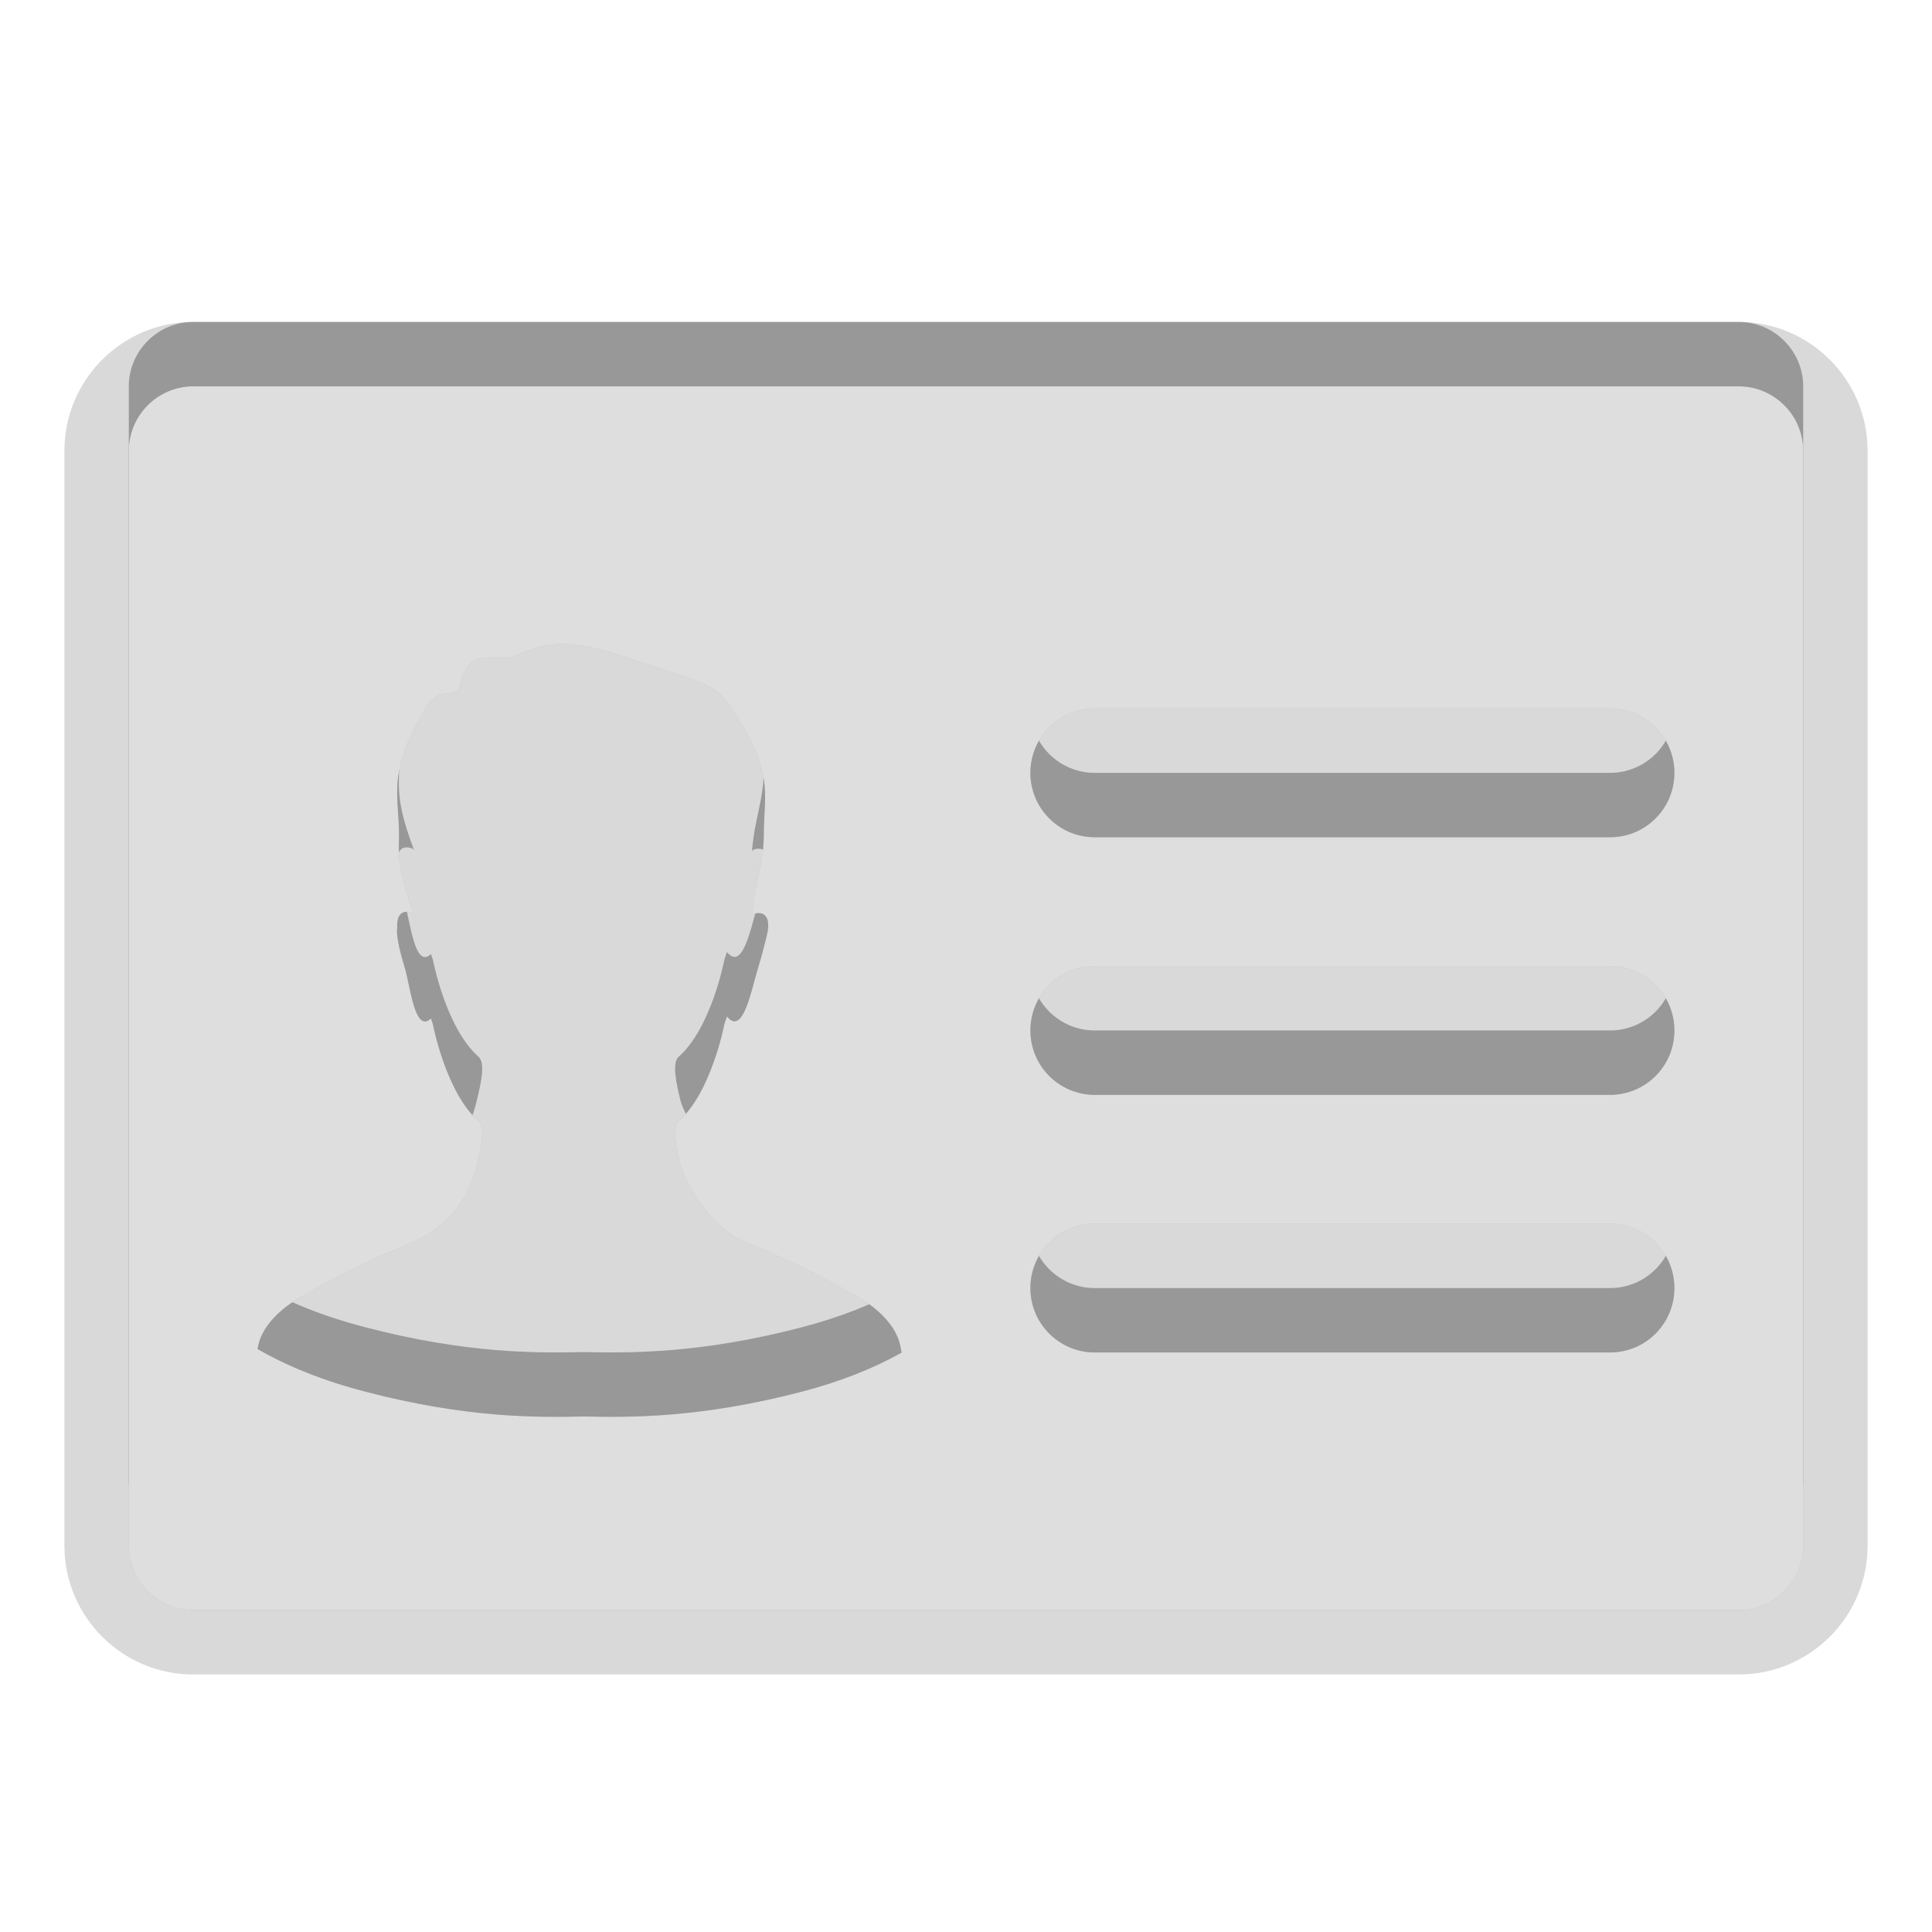<?xml version="1.0" encoding="UTF-8"?>
<svg xmlns="http://www.w3.org/2000/svg" xmlns:xlink="http://www.w3.org/1999/xlink" baseProfile="tiny" contentScriptType="text/ecmascript" contentStyleType="text/css" height="30px" preserveAspectRatio="xMidYMid meet" version="1.1" viewBox="0 0 30 30" width="30px" x="0px" y="0px" zoomAndPan="magnify">
<g>
<rect fill="none" height="30" width="30"/>
</g>
<g>
<g>
<path d="M 27.0 4.999 L 3.0 4.999 C 2.45 4.999 2.0 5.45 2.0 5.999 L 2.0 23.001 C 2.0 23.55 2.45 24.001 3.0 24.001 L 27.0 24.001 C 27.55 24.001 28.0 23.55 28.0 23.001 L 28.0 5.999 C 28.0 5.45 27.55 4.999 27.0 4.999 z M 12.457 20.608 C 10.882 21.02 9.797 21.01 9.062 20.995 C 8.328 21.011 7.242 21.02 5.666 20.608 C 5.022 20.44 4.469 20.218 4.0 19.948 L 4.013 19.878 C 4.128 19.413 4.684 19.134 4.684 19.134 C 5.508 18.646 6.329 18.323 6.329 18.323 C 7.227 17.96 7.373 17.21 7.4 17.101 C 7.472 16.812 7.537 16.509 7.434 16.412 C 6.922 15.965 6.722 14.902 6.722 14.902 C 6.711 14.873 6.701 14.843 6.693 14.814 C 6.436 15.058 6.37 14.287 6.28 14.009 C 6.132 13.527 6.168 13.415 6.168 13.415 C 6.148 13.054 6.41 13.179 6.41 13.179 L 6.431 13.206 C 6.242 12.696 6.181 12.423 6.195 12.054 C 6.216 11.359 5.969 11.033 6.638 9.949 C 6.638 9.949 6.738 9.773 6.964 9.763 C 7.189 9.753 7.11 9.634 7.189 9.486 C 7.269 9.336 7.327 9.168 7.736 9.218 C 8.15 9.267 8.328 8.753 9.568 9.157 C 10.814 9.563 11.113 9.618 11.33 9.948 C 12.031 11.012 11.864 11.264 11.86 11.962 C 11.86 12.411 11.716 12.716 11.677 13.216 L 11.698 13.193 C 11.698 13.193 11.968 13.088 11.924 13.445 C 11.924 13.445 11.878 13.677 11.771 14.031 C 11.667 14.365 11.539 15.095 11.289 14.783 C 11.274 14.822 11.262 14.861 11.248 14.902 C 11.248 14.902 11.047 15.965 10.535 16.412 C 10.434 16.51 10.498 16.812 10.569 17.101 C 10.594 17.195 10.85 17.82 11.357 18.167 C 11.447 18.226 11.548 18.278 11.662 18.323 C 11.662 18.323 12.483 18.645 13.309 19.134 C 13.309 19.134 13.863 19.413 13.976 19.878 L 14.0 20.003 C 13.562 20.249 13.054 20.452 12.457 20.608 z M 25.0 20.001 L 17.0 20.001 C 16.447 20.001 16.0 19.554 16.0 19.001 C 16.0 18.448 16.447 18.001 17.0 18.001 L 25.0 18.001 C 25.553 18.001 26.0 18.448 26.0 19.001 C 26.0 19.554 25.553 20.001 25.0 20.001 z M 25.0 16.001 L 17.0 16.001 C 16.447 16.001 16.0 15.554 16.0 15.001 C 16.0 14.448 16.447 14.001 17.0 14.001 L 25.0 14.001 C 25.553 14.001 26.0 14.448 26.0 15.001 C 26.0 15.554 25.553 16.001 25.0 16.001 z M 25.0 12.001 L 17.0 12.001 C 16.447 12.001 16.0 11.554 16.0 11.001 C 16.0 10.448 16.447 10.001 17.0 10.001 L 25.0 10.001 C 25.553 10.001 26.0 10.448 26.0 11.001 C 26.0 11.554 25.553 12.001 25.0 12.001 z " fill-opacity="0.3" stroke-opacity="0.3"/>
<path d="M 3.0 26.001 C 1.897 26.001 1.0 25.104 1.0 24.001 L 1.0 6.999 C 1.0 5.896 1.897 4.999 3.0 4.999 L 27.0 4.999 C 28.103 4.999 29.0 5.896 29.0 6.999 L 29.0 24.001 C 29.0 25.104 28.103 26.001 27.0 26.001 L 3.0 26.001 z " fill-opacity="0.15" stroke-opacity="0.15"/>
<path d="M 27.0 5.999 L 3.0 5.999 C 2.45 5.999 2.0 6.45 2.0 6.999 L 2.0 24.001 C 2.0 24.55 2.45 25.001 3.0 25.001 L 27.0 25.001 C 27.55 25.001 28.0 24.55 28.0 24.001 L 28.0 6.999 C 28.0 6.45 27.55 5.999 27.0 5.999 z M 12.457 21.608 C 10.882 22.02 9.797 22.01 9.062 21.995 C 8.328 22.011 7.242 22.02 5.666 21.608 C 5.022 21.44 4.469 21.218 4.0 20.948 L 4.013 20.878 C 4.128 20.413 4.684 20.134 4.684 20.134 C 5.508 19.646 6.329 19.323 6.329 19.323 C 7.227 18.96 7.373 18.21 7.4 18.101 C 7.472 17.812 7.537 17.509 7.434 17.412 C 6.922 16.965 6.722 15.902 6.722 15.902 C 6.711 15.873 6.701 15.843 6.693 15.814 C 6.436 16.058 6.37 15.287 6.28 15.009 C 6.132 14.527 6.168 14.415 6.168 14.415 C 6.148 14.054 6.41 14.179 6.41 14.179 L 6.431 14.206 C 6.242 13.696 6.181 13.423 6.195 13.054 C 6.216 12.359 5.969 12.033 6.638 10.949 C 6.638 10.949 6.738 10.773 6.964 10.763 C 7.189 10.753 7.11 10.634 7.189 10.486 C 7.269 10.336 7.327 10.168 7.736 10.218 C 8.15 10.267 8.328 9.753 9.568 10.157 C 10.814 10.563 11.113 10.618 11.33 10.948 C 12.031 12.012 11.864 12.264 11.86 12.962 C 11.86 13.411 11.716 13.716 11.677 14.216 L 11.698 14.193 C 11.698 14.193 11.968 14.088 11.924 14.445 C 11.924 14.445 11.878 14.677 11.771 15.031 C 11.667 15.365 11.539 16.095 11.289 15.783 C 11.274 15.822 11.262 15.861 11.248 15.902 C 11.248 15.902 11.047 16.965 10.535 17.412 C 10.434 17.51 10.498 17.812 10.569 18.101 C 10.594 18.195 10.85 18.82 11.357 19.167 C 11.447 19.226 11.548 19.278 11.662 19.323 C 11.662 19.323 12.483 19.645 13.309 20.134 C 13.309 20.134 13.863 20.413 13.976 20.878 L 14.0 21.003 C 13.562 21.249 13.054 21.452 12.457 21.608 z M 25.0 21.001 L 17.0 21.001 C 16.447 21.001 16.0 20.554 16.0 20.001 C 16.0 19.448 16.447 19.001 17.0 19.001 L 25.0 19.001 C 25.553 19.001 26.0 19.448 26.0 20.001 C 26.0 20.554 25.553 21.001 25.0 21.001 z M 25.0 17.001 L 17.0 17.001 C 16.447 17.001 16.0 16.554 16.0 16.001 C 16.0 15.448 16.447 15.001 17.0 15.001 L 25.0 15.001 C 25.553 15.001 26.0 15.448 26.0 16.001 C 26.0 16.554 25.553 17.001 25.0 17.001 z M 25.0 13.001 L 17.0 13.001 C 16.447 13.001 16.0 12.554 16.0 12.001 C 16.0 11.448 16.447 11.001 17.0 11.001 L 25.0 11.001 C 25.553 11.001 26.0 11.448 26.0 12.001 C 26.0 12.554 25.553 13.001 25.0 13.001 z " fill-opacity="0.15" stroke-opacity="0.15"/>
<path d="M 27.0 5.999 L 3.0 5.999 C 2.45 5.999 2.0 6.45 2.0 6.999 L 2.0 24.001 C 2.0 24.55 2.45 25.001 3.0 25.001 L 27.0 25.001 C 27.55 25.001 28.0 24.55 28.0 24.001 L 28.0 6.999 C 28.0 6.45 27.55 5.999 27.0 5.999 z M 12.457 21.608 C 10.882 22.02 9.797 22.01 9.062 21.995 C 8.328 22.011 7.242 22.02 5.666 21.608 C 5.022 21.44 4.469 21.218 4.0 20.948 L 4.013 20.878 C 4.128 20.413 4.684 20.134 4.684 20.134 C 5.508 19.646 6.329 19.323 6.329 19.323 C 7.227 18.96 7.373 18.21 7.4 18.101 C 7.472 17.812 7.537 17.509 7.434 17.412 C 6.922 16.965 6.722 15.902 6.722 15.902 C 6.711 15.873 6.701 15.843 6.693 15.814 C 6.436 16.058 6.37 15.287 6.28 15.009 C 6.132 14.527 6.168 14.415 6.168 14.415 C 6.148 14.054 6.41 14.179 6.41 14.179 L 6.431 14.206 C 6.242 13.696 6.181 13.423 6.195 13.054 C 6.216 12.359 5.969 12.033 6.638 10.949 C 6.638 10.949 6.738 10.773 6.964 10.763 C 7.189 10.753 7.11 10.634 7.189 10.486 C 7.269 10.336 7.327 10.168 7.736 10.218 C 8.15 10.267 8.328 9.753 9.568 10.157 C 10.814 10.563 11.113 10.618 11.33 10.948 C 12.031 12.012 11.864 12.264 11.86 12.962 C 11.86 13.411 11.716 13.716 11.677 14.216 L 11.698 14.193 C 11.698 14.193 11.968 14.088 11.924 14.445 C 11.924 14.445 11.878 14.677 11.771 15.031 C 11.667 15.365 11.539 16.095 11.289 15.783 C 11.274 15.822 11.262 15.861 11.248 15.902 C 11.248 15.902 11.047 16.965 10.535 17.412 C 10.434 17.51 10.498 17.812 10.569 18.101 C 10.594 18.195 10.85 18.82 11.357 19.167 C 11.447 19.226 11.548 19.278 11.662 19.323 C 11.662 19.323 12.483 19.645 13.309 20.134 C 13.309 20.134 13.863 20.413 13.976 20.878 L 14.0 21.003 C 13.562 21.249 13.054 21.452 12.457 21.608 z M 25.0 21.001 L 17.0 21.001 C 16.447 21.001 16.0 20.554 16.0 20.001 C 16.0 19.448 16.447 19.001 17.0 19.001 L 25.0 19.001 C 25.553 19.001 26.0 19.448 26.0 20.001 C 26.0 20.554 25.553 21.001 25.0 21.001 z M 25.0 17.001 L 17.0 17.001 C 16.447 17.001 16.0 16.554 16.0 16.001 C 16.0 15.448 16.447 15.001 17.0 15.001 L 25.0 15.001 C 25.553 15.001 26.0 15.448 26.0 16.001 C 26.0 16.554 25.553 17.001 25.0 17.001 z M 25.0 13.001 L 17.0 13.001 C 16.447 13.001 16.0 12.554 16.0 12.001 C 16.0 11.448 16.447 11.001 17.0 11.001 L 25.0 11.001 C 25.553 11.001 26.0 11.448 26.0 12.001 C 26.0 12.554 25.553 13.001 25.0 13.001 z " fill="#dedede"/>
<rect fill="none" height="30.002" width="30" y="-0.001"/>
</g>
</g>
</svg>

